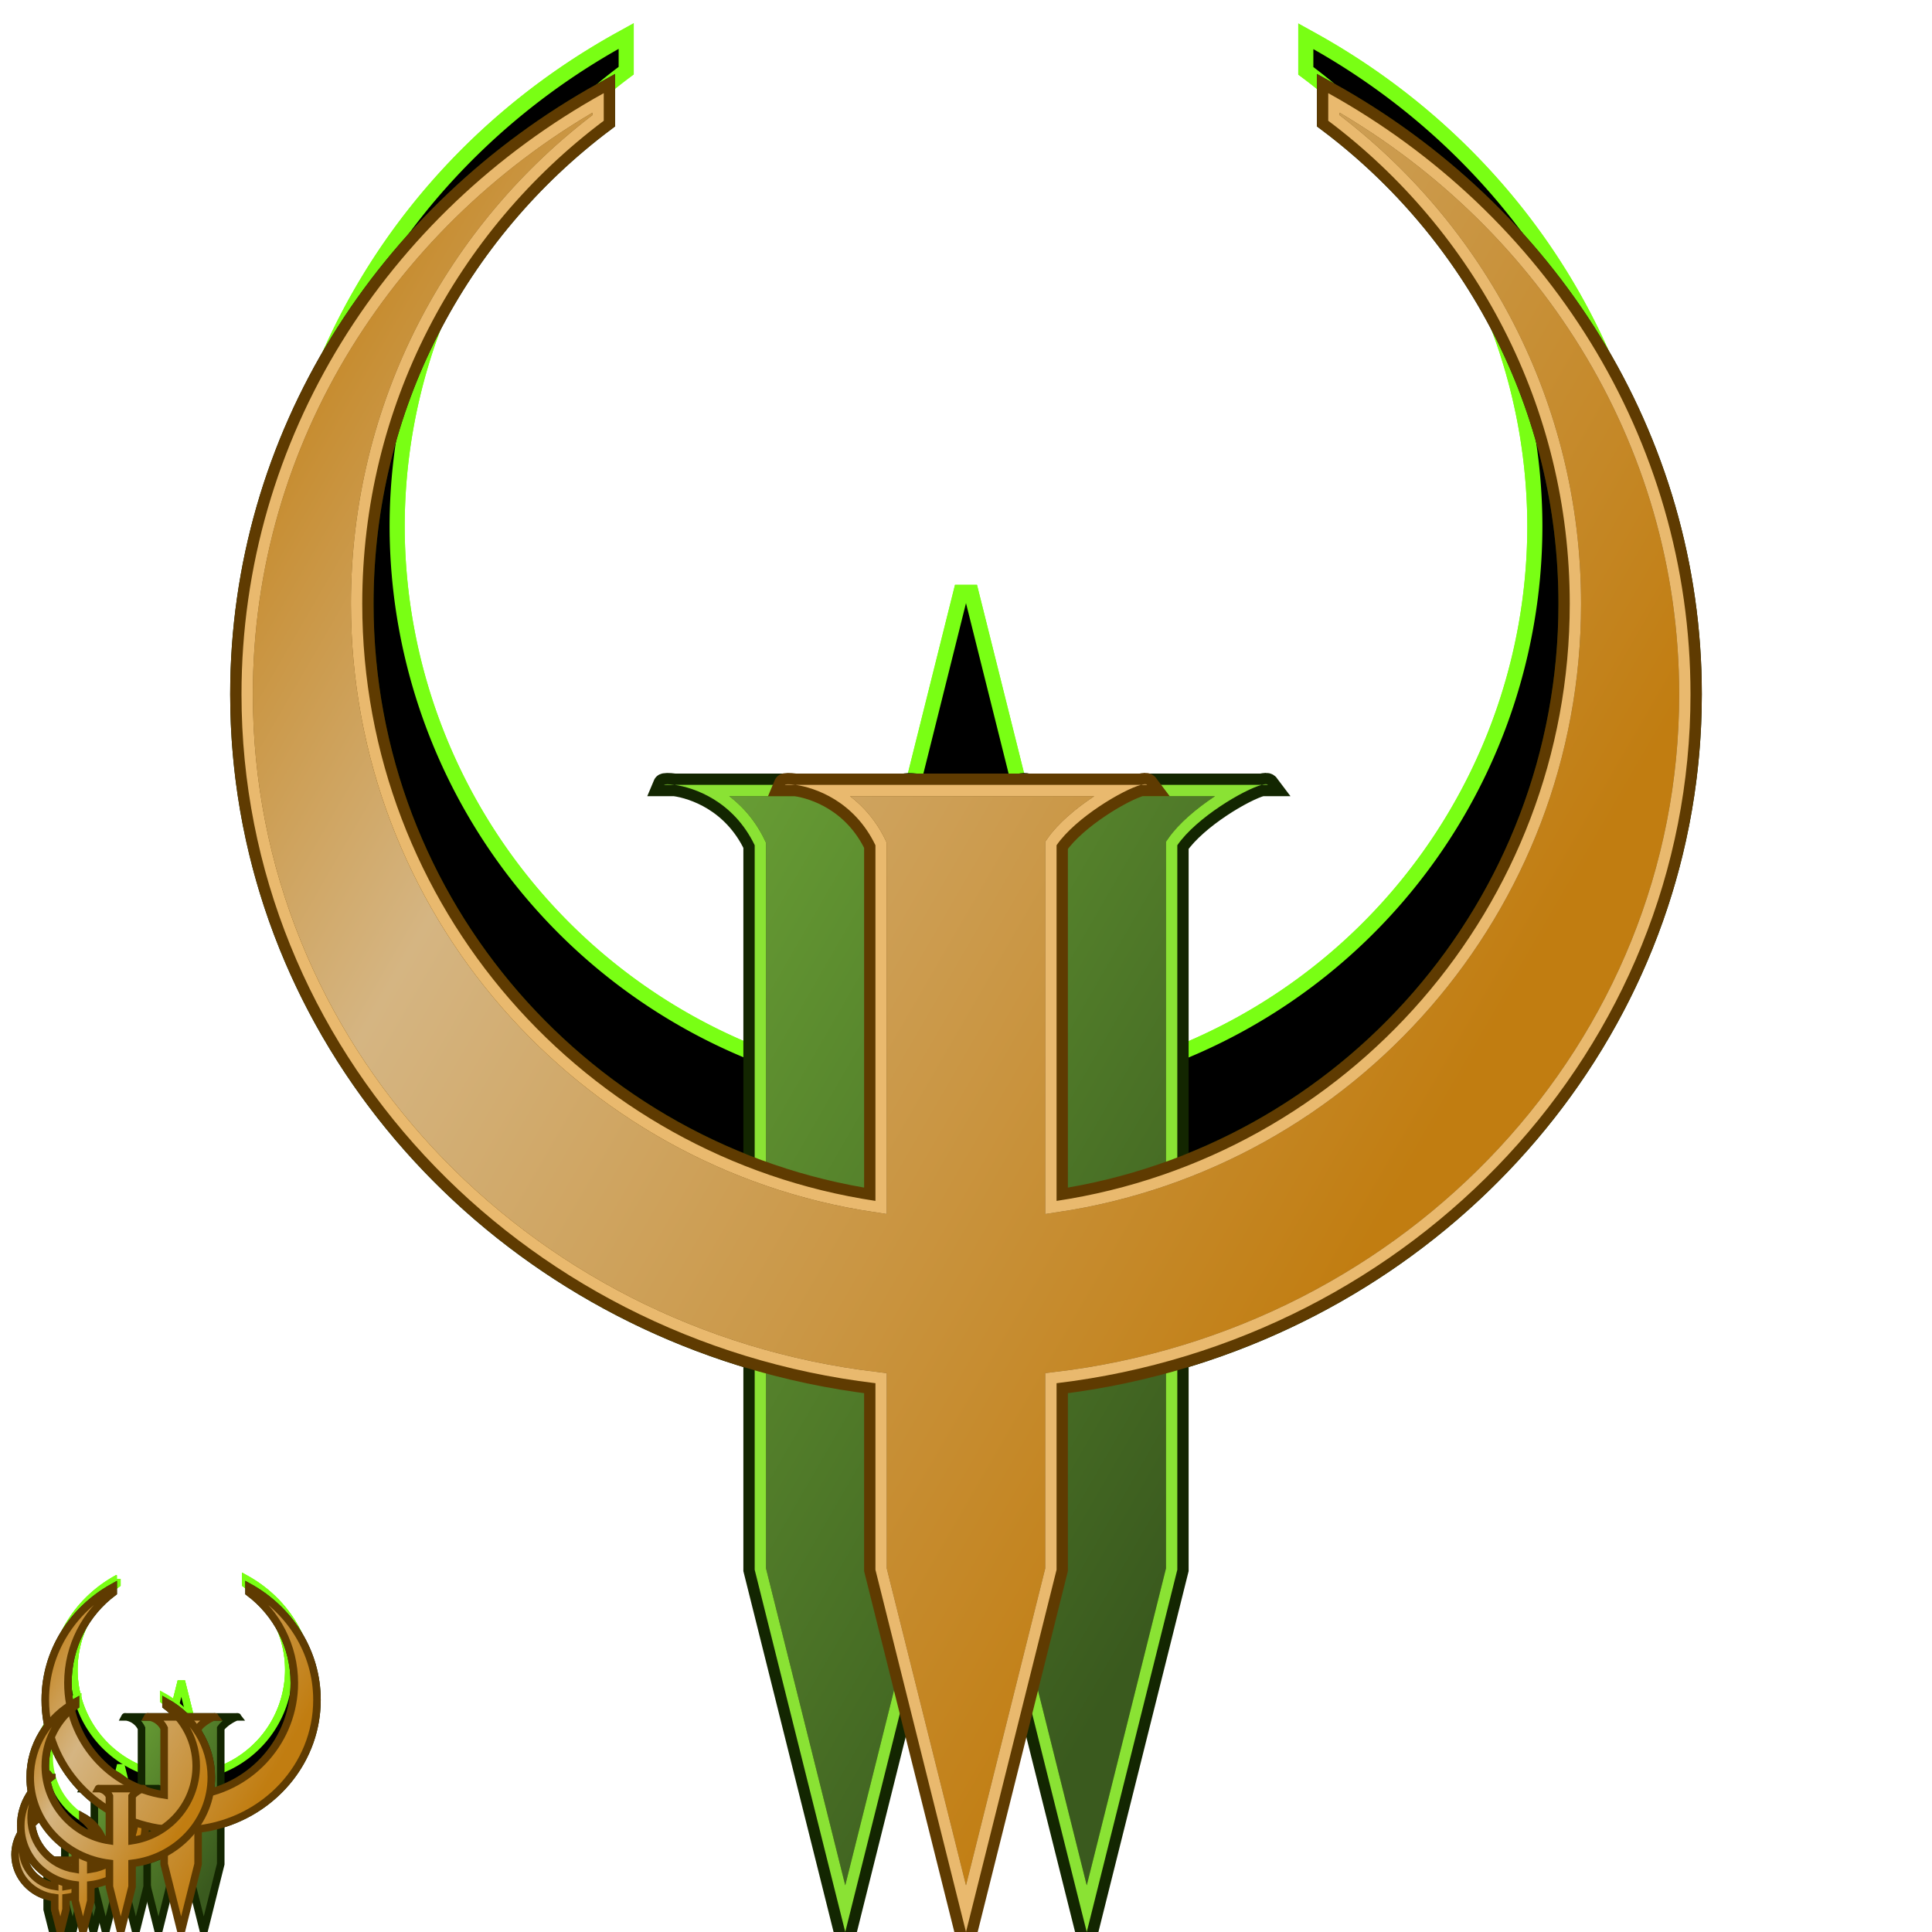 <?xml version="1.0" encoding="UTF-8" standalone="no"?>
<!-- Created with Inkscape (http://www.inkscape.org/) -->

<svg
   xmlns:dc="http://purl.org/dc/elements/1.1/"
   xmlns:cc="http://creativecommons.org/ns#"
   xmlns:rdf="http://www.w3.org/1999/02/22-rdf-syntax-ns#"
   xmlns:svg="http://www.w3.org/2000/svg"
   xmlns="http://www.w3.org/2000/svg"
   xmlns:xlink="http://www.w3.org/1999/xlink"
   xmlns:sodipodi="http://sodipodi.sourceforge.net/DTD/sodipodi-0.dtd"
   xmlns:inkscape="http://www.inkscape.org/namespaces/inkscape"
   width="256"
   height="256"
   id="svg2"
   version="1.1"
   inkscape:version="0.91 r13725"
   sodipodi:docname="quake1+2.svg">
  <title
     id="title3063">Tango-style Quake 1, 2 and 4 logos</title>
  <defs
     id="defs4">
    <linearGradient
       id="linearGradient3947-5">
      <stop
         id="stop4457"
         offset="0"
         style="stop-color:#3a5a1e;stop-opacity:1;" />
      <stop
         style="stop-color:#73ae3a;stop-opacity:1;"
         offset="0.25"
         id="stop4459" />
      <stop
         style="stop-color:#3a5a1e;stop-opacity:1;"
         offset="0.75"
         id="stop4461" />
      <stop
         id="stop4463"
         offset="1"
         style="stop-color:#3a5a1e;stop-opacity:1;" />
    </linearGradient>
    <linearGradient
       id="linearGradient3947">
      <stop
         style="stop-color:#3a5a1e;stop-opacity:1;"
         offset="0"
         id="stop3949" />
      <stop
         id="stop3957"
         offset="0.25"
         style="stop-color:#73ae3a;stop-opacity:1;" />
      <stop
         id="stop3955"
         offset="0.75"
         style="stop-color:#3a5a1e;stop-opacity:1;" />
      <stop
         style="stop-color:#3a5a1e;stop-opacity:1;"
         offset="1"
         id="stop3951" />
    </linearGradient>
    <linearGradient
       inkscape:collect="always"
       xlink:href="#linearGradient3947"
       id="linearGradient3953"
       x1="-1.5"
       y1="128"
       x2="257.5"
       y2="128"
       gradientUnits="userSpaceOnUse"
       gradientTransform="translate(445.032,608.521)" />
    <linearGradient
       inkscape:collect="always"
       xlink:href="#linearGradient3947-3"
       id="linearGradient3953-4"
       x1="-1.5"
       y1="128"
       x2="257.5"
       y2="128"
       gradientUnits="userSpaceOnUse"
       gradientTransform="translate(445.032,608.521)" />
    <linearGradient
       id="linearGradient3947-3">
      <stop
         style="stop-color:#c17d11;stop-opacity:1;"
         offset="0"
         id="stop3949-0" />
      <stop
         id="stop3957-7"
         offset="0.25"
         style="stop-color:#d5b582;stop-opacity:1;" />
      <stop
         id="stop3955-8"
         offset="0.75"
         style="stop-color:#c17d11;stop-opacity:1;" />
      <stop
         style="stop-color:#c17d11;stop-opacity:1;"
         offset="1"
         id="stop3951-6" />
    </linearGradient>
    <linearGradient
       y2="128"
       x2="257.5"
       y1="128"
       x1="-1.5"
       gradientTransform="matrix(0.866,0.5,-0.5,0.866,81.149,-46.851)"
       gradientUnits="userSpaceOnUse"
       id="linearGradient4042"
       xlink:href="#linearGradient3947"
       inkscape:collect="always" />
    <linearGradient
       inkscape:collect="always"
       xlink:href="#linearGradient3947-3"
       id="linearGradient4093"
       gradientUnits="userSpaceOnUse"
       gradientTransform="matrix(0.866,0.5,-0.5,0.866,81.149,-46.851)"
       x1="-1.5"
       y1="128"
       x2="257.5"
       y2="128" />
    <linearGradient
       inkscape:collect="always"
       xlink:href="#linearGradient3947-3"
       id="linearGradient4101"
       gradientUnits="userSpaceOnUse"
       gradientTransform="matrix(0.162,0.094,-0.094,0.162,15.215,199.215)"
       x1="-1.5"
       y1="128"
       x2="257.5"
       y2="128" />
    <linearGradient
       inkscape:collect="always"
       xlink:href="#linearGradient3947-3"
       id="linearGradient4127"
       gradientUnits="userSpaceOnUse"
       gradientTransform="matrix(0.108,0.062,-0.062,0.108,10.144,218.144)"
       x1="-1.5"
       y1="128"
       x2="257.5"
       y2="128" />
    <linearGradient
       inkscape:collect="always"
       xlink:href="#linearGradient3947-3"
       id="linearGradient4139"
       gradientUnits="userSpaceOnUse"
       gradientTransform="matrix(0.074,0.043,-0.043,0.074,6.974,229.974)"
       x1="-1.5"
       y1="128"
       x2="257.5"
       y2="128" />
    <linearGradient
       inkscape:collect="always"
       xlink:href="#linearGradient3947-3"
       id="linearGradient4145"
       gradientUnits="userSpaceOnUse"
       gradientTransform="matrix(0.054,0.031,-0.031,0.054,5.072,237.072)"
       x1="-1.5"
       y1="128"
       x2="257.5"
       y2="128" />
    <linearGradient
       inkscape:collect="always"
       xlink:href="#linearGradient3947"
       id="linearGradient4166"
       gradientUnits="userSpaceOnUse"
       gradientTransform="matrix(0.162,0.094,-0.094,0.162,15.215,199.215)"
       x1="-1.5"
       y1="128"
       x2="257.5"
       y2="128" />
    <linearGradient
       inkscape:collect="always"
       xlink:href="#linearGradient3947"
       id="linearGradient4173"
       gradientUnits="userSpaceOnUse"
       gradientTransform="matrix(0.108,0.062,-0.062,0.108,10.144,218.144)"
       x1="-1.5"
       y1="128"
       x2="257.5"
       y2="128" />
    <linearGradient
       inkscape:collect="always"
       xlink:href="#linearGradient3947"
       id="linearGradient4183"
       gradientUnits="userSpaceOnUse"
       gradientTransform="matrix(0.074,0.043,-0.043,0.074,6.974,229.974)"
       x1="-1.5"
       y1="128"
       x2="257.5"
       y2="128" />
    <linearGradient
       inkscape:collect="always"
       xlink:href="#linearGradient3947"
       id="linearGradient4192"
       gradientUnits="userSpaceOnUse"
       gradientTransform="matrix(0.054,0.031,-0.031,0.054,5.072,237.072)"
       x1="-1.5"
       y1="128"
       x2="257.5"
       y2="128" />
    <linearGradient
       inkscape:collect="always"
       xlink:href="#linearGradient3947-3"
       id="linearGradient3054"
       gradientUnits="userSpaceOnUse"
       gradientTransform="matrix(0.866,0.5,-0.5,0.866,-178.851,-22.851)"
       x1="-1.5"
       y1="128"
       x2="257.5"
       y2="128" />
    <clipPath
       clipPathUnits="userSpaceOnUse"
       id="clipPath3862">
      <path
         inkscape:connector-curvature="0"
         id="path3864"
         d="M 100,12.344 C 71.311,28.244 52,57.953 52,92 c 0,46.913 36.648,85.619 84,91.281 L 136,208 l 12,48 12,-48 0,-24.719 C 207.352,177.619 244,138.913 244,92 244,57.953 224.689,28.244 196,12.344 L 196,16 c 19.434,14.599 32,37.824 32,64 0,40.106 -29.508,73.337 -68,79.125 L 160,112 c 2.55,-3.697 8.903,-7.404 11.188,-8 L 160,104 l -24,0 -10.594,0 c 2.506,0.35 7.75,2.08 10.594,8 l 0,47.125 C 97.508,153.337 68,120.106 68,80 68,53.824 80.566,30.599 100,16 l 0,-3.656 z M 125.406,104 c -0.836,-0.117 -1.37,-0.088 -1.406,0 l 1.406,0 z m 45.781,0 0.812,0 c -0.093,-0.124 -0.39,-0.11 -0.812,0 z"
         style="color:#000000;fill:none;stroke:#241703;stroke-width:3;stroke-linecap:butt;stroke-linejoin:miter;stroke-miterlimit:4;stroke-opacity:1;stroke-dasharray:none;stroke-dashoffset:0;marker:none;visibility:visible;display:inline;overflow:visible;enable-background:accumulate" />
    </clipPath>
    <clipPath
       clipPathUnits="userSpaceOnUse"
       id="clipPath3954">
      <path
         inkscape:connector-curvature="0"
         id="path3956"
         d="M 120,12.344 C 91.311,28.244 72,57.953 72,92 c 0,41.479 28.634,76.55 68,88.031 L 140,208 l 12,48 12,-48 0,-24.094 c 1.329,0.052 2.658,0.094 4,0.094 1.342,0 2.671,-0.042 4,-0.094 L 172,208 l 12,48 12,-48 0,-27.969 C 235.366,168.55 264,133.479 264,92 264,57.953 244.689,28.244 216,12.344 L 216,16 c 19.434,14.599 32,37.824 32,64 0,34.329 -21.631,63.616 -52,74.969 L 196,112 c 2.55,-3.697 8.903,-7.404 11.188,-8 L 196,104 l -20,0 c -0.093,-0.124 -0.39,-0.11 -0.812,0 L 164,104 l -2.594,0 c -0.836,-0.117 -1.37,-0.088 -1.406,0 l -30.594,0 c 2.506,0.35 7.75,2.08 10.594,8 l 0,42.969 C 109.631,143.616 88,114.329 88,80 88,53.824 100.566,30.599 120,16 l 0,-3.656 z M 129.406,104 c -0.836,-0.117 -1.37,-0.088 -1.406,0 l 1.406,0 z m 77.781,0 0.812,0 c -0.093,-0.124 -0.39,-0.11 -0.812,0 z m -38.469,3.531 c 1.226,1.127 2.376,2.584 3.281,4.469 l 0,47.906 c -1.323,0.065 -2.661,0.094 -4,0.094 -1.339,0 -2.677,-0.029 -4,-0.094 L 164,112 c 1.084,-1.572 2.862,-3.131 4.719,-4.469 z"
         style="color:#000000;fill:none;stroke:#132601;stroke-width:3;stroke-linecap:butt;stroke-linejoin:miter;stroke-miterlimit:4;stroke-opacity:1;stroke-dasharray:none;stroke-dashoffset:0;marker:none;visibility:visible;display:inline;overflow:visible;enable-background:accumulate" />
    </clipPath>
    <clipPath
       clipPathUnits="userSpaceOnUse"
       id="clipPath3984">
      <path
         style="color:#000000;fill:none;stroke:#132601;stroke-width:3;stroke-linecap:butt;stroke-linejoin:miter;stroke-miterlimit:4;stroke-opacity:1;stroke-dasharray:none;stroke-dashoffset:0;marker:none;visibility:visible;display:inline;overflow:visible;enable-background:accumulate"
         d="M 40,12.344 C 11.311,28.244 -8,57.953 -8,92 c 0,41.479 28.634,76.55 68,88.031 L 60,208 l 12,48 12,-48 0,-24.094 c 1.329,0.052 2.658,0.094 4,0.094 1.342,0 2.671,-0.042 4,-0.094 L 92,208 l 12,48 12,-48 0,-27.969 C 155.366,168.55 184,133.479 184,92 184,57.953 164.689,28.244 136,12.344 L 136,16 c 19.434,14.599 32,37.824 32,64 0,34.329 -21.631,63.616 -52,74.969 L 116,112 c 2.55,-3.697 8.903,-7.404 11.188,-8 L 116,104 96,104 c -0.093,-0.124 -0.39,-0.11 -0.812,0 L 84,104 81.406,104 C 80.571,103.883 80.036,103.912 80,104 l -30.594,0 c 2.506,0.35 7.75,2.08 10.594,8 l 0,42.969 C 29.631,143.616 8,114.329 8,80 8,53.824 20.566,30.599 40,16 l 0,-3.656 z M 49.406,104 C 48.571,103.883 48.036,103.912 48,104 l 1.406,0 z m 77.781,0 0.812,0 c -0.093,-0.124 -0.39,-0.11 -0.812,0 z m -38.469,3.531 C 89.945,108.658 91.095,110.116 92,112 l 0,47.906 c -1.323,0.065 -2.661,0.094 -4,0.094 -1.339,0 -2.677,-0.029 -4,-0.094 L 84,112 c 1.084,-1.572 2.862,-3.131 4.719,-4.469 z"
         id="path3986"
         inkscape:connector-curvature="0" />
    </clipPath>
    <filter
       inkscape:collect="always"
       id="filter3896">
      <feGaussianBlur
         inkscape:collect="always"
         stdDeviation="2.178"
         id="feGaussianBlur3898" />
    </filter>
    <filter
       inkscape:collect="always"
       id="filter3900">
      <feGaussianBlur
         inkscape:collect="always"
         stdDeviation="2.178"
         id="feGaussianBlur3902" />
    </filter>
    <clipPath
       clipPathUnits="userSpaceOnUse"
       id="clipPath3862-4">
      <path
         inkscape:connector-curvature="0"
         id="path3864-8"
         d="M 100,12.344 C 71.311,28.244 52,57.953 52,92 c 0,46.913 36.648,85.619 84,91.281 L 136,208 l 12,48 12,-48 0,-24.719 C 207.352,177.619 244,138.913 244,92 244,57.953 224.689,28.244 196,12.344 L 196,16 c 19.434,14.599 32,37.824 32,64 0,40.106 -29.508,73.337 -68,79.125 L 160,112 c 2.55,-3.697 8.903,-7.404 11.188,-8 L 160,104 l -24,0 -10.594,0 c 2.506,0.35 7.75,2.08 10.594,8 l 0,47.125 C 97.508,153.337 68,120.106 68,80 68,53.824 80.566,30.599 100,16 l 0,-3.656 z M 125.406,104 c -0.836,-0.117 -1.37,-0.088 -1.406,0 l 1.406,0 z m 45.781,0 0.812,0 c -0.093,-0.124 -0.39,-0.11 -0.812,0 z"
         style="color:#000000;display:inline;overflow:visible;visibility:visible;fill:none;stroke:#241703;stroke-width:3;stroke-linecap:butt;stroke-linejoin:miter;stroke-miterlimit:4;stroke-dasharray:none;stroke-dashoffset:0;stroke-opacity:1;marker:none;enable-background:accumulate" />
    </clipPath>
    <filter
       style="color-interpolation-filters:sRGB;"
       inkscape:label="Blur"
       id="filter4467">
      <feGaussianBlur
         stdDeviation="2 2"
         result="fbSourceGraphic"
         id="feGaussianBlur4469" />
      <feColorMatrix
         result="fbSourceGraphicAlpha"
         in="fbSourceGraphic"
         values="0 0 0 -1 0 0 0 0 -1 0 0 0 0 -1 0 0 0 0 1 0"
         id="feColorMatrix4471" />
      <feGaussianBlur
         id="feGaussianBlur4473"
         stdDeviation="2 2"
         result="blur"
         in="fbSourceGraphic" />
    </filter>
    <filter
       style="color-interpolation-filters:sRGB;"
       inkscape:label="Blur"
       id="filter4318">
      <feGaussianBlur
         stdDeviation="2 2"
         result="blur"
         id="feGaussianBlur4320" />
    </filter>
  </defs>
  <sodipodi:namedview
     id="base"
     pagecolor="#ffffff"
     bordercolor="#666666"
     borderopacity="1.0"
     inkscape:pageopacity="0.0"
     inkscape:pageshadow="2"
     inkscape:zoom="11.07438"
     inkscape:cx="-0.073320826"
     inkscape:cy="15.638382"
     inkscape:document-units="px"
     inkscape:current-layer="layer-quake-32"
     showgrid="true"
     gridtolerance="10"
     showguides="true"
     inkscape:guide-bbox="true"
     inkscape:window-width="1366"
     inkscape:window-height="704"
     inkscape:window-x="0"
     inkscape:window-y="27"
     inkscape:window-maximized="1">
    <inkscape:grid
       type="xygrid"
       id="grid2985"
       empspacing="8"
       visible="true"
       enabled="true"
       snapvisiblegridlinesonly="true"
       originx="0px"
       originy="0px"
       spacingx="0.5px"
       spacingy="0.5px" />
    <sodipodi:guide
       orientation="1,0"
       position="48,471.994"
       id="guide3765" />
    <sodipodi:guide
       orientation="0,1"
       position="92,0"
       id="guide3767" />
    <sodipodi:guide
       orientation="1,0"
       position="22,245.5"
       id="guide3774" />
    <sodipodi:guide
       orientation="1,0"
       position="0,36"
       id="guide3776" />
    <sodipodi:guide
       orientation="0,1"
       position="-104,48"
       id="guide3778" />
    <sodipodi:guide
       orientation="0,1"
       position="34.5,22"
       id="guide3780" />
    <sodipodi:guide
       orientation="0,1"
       position="128,32"
       id="guide3782" />
    <sodipodi:guide
       orientation="1,0"
       position="32,-48"
       id="guide3784" />
    <sodipodi:guide
       orientation="1,0"
       position="16,-64"
       id="guide3786" />
    <sodipodi:guide
       orientation="0,1"
       position="32,16"
       id="guide3788" />
    <sodipodi:guide
       orientation="1,0"
       position="128,160"
       id="guide3790" />
    <sodipodi:guide
       orientation="0,1"
       position="144,128"
       id="guide3792" />
  </sodipodi:namedview>
  <g
     inkscape:label="shapes"
     inkscape:groupmode="layer"
     id="layer-shapes"
     transform="translate(0,-796.362)"
     style="display:none">
    <rect
       style="color:#000000;display:inline;overflow:visible;visibility:visible;fill:url(#linearGradient3953);fill-opacity:1;fill-rule:nonzero;stroke:#241703;stroke-width:3;stroke-linecap:butt;stroke-linejoin:miter;stroke-miterlimit:4;stroke-dasharray:none;stroke-dashoffset:0;stroke-opacity:1;marker:none;enable-background:accumulate"
       id="rect3945"
       width="256"
       height="256"
       x="445.032"
       y="608.521"
       transform="matrix(0.866,0.5,-0.5,0.866,0,0)" />
    <rect
       style="color:#000000;display:inline;overflow:visible;visibility:visible;fill:#babdb6;stroke:#2e3436;stroke-width:0.655;stroke-linecap:butt;stroke-linejoin:miter;stroke-miterlimit:4;stroke-dasharray:none;stroke-dashoffset:0;stroke-opacity:1;marker:none;enable-background:accumulate"
       id="rect3813"
       width="96"
       height="24"
       x="80"
       y="788.362" />
    <circle
       transform="matrix(1.091,0,0,1.045,-11.636,787.999)"
       id="path3827"
       style="color:#000000;display:inline;overflow:visible;visibility:visible;fill:#a40000;fill-opacity:1;stroke:#2e3436;stroke-width:1;stroke-linecap:butt;stroke-linejoin:miter;stroke-miterlimit:4;stroke-dasharray:none;stroke-dashoffset:0;stroke-opacity:1;marker:none;enable-background:accumulate"
       cx="128"
       cy="96"
       r="88" />
    <circle
       style="color:#000000;display:inline;overflow:visible;visibility:visible;fill:#204a87;fill-opacity:1;stroke:#2e3436;stroke-width:1;stroke-linecap:butt;stroke-linejoin:miter;stroke-miterlimit:4;stroke-dasharray:none;stroke-dashoffset:0;stroke-opacity:1;marker:none;enable-background:accumulate"
       id="path3811"
       transform="translate(0,788.362)"
       cx="128"
       cy="88"
       r="80" />
    <rect
       style="color:#000000;display:inline;overflow:visible;visibility:visible;fill:#4e9a06;stroke:#2e3436;stroke-width:1.275;stroke-linecap:butt;stroke-linejoin:miter;stroke-miterlimit:4;stroke-dasharray:none;stroke-dashoffset:0;stroke-opacity:1;marker:none;enable-background:accumulate"
       id="rect3817"
       width="24"
       height="104"
       x="116"
       y="900.362" />
    <path
       style="color:#000000;display:inline;overflow:visible;visibility:visible;fill:#ce5c00;stroke:#2e3436;stroke-width:1.225;stroke-linecap:butt;stroke-linejoin:miter;stroke-miterlimit:4;stroke-dashoffset:0;stroke-opacity:1;marker:none;enable-background:accumulate"
       d="m 104,900.362 48,0 c -0.593,-0.791 -8.978,3.618 -12,8 -3.342,4.846 -21.917,4.335 -24,0 -3.792,-7.893 -11.856,-8.353 -12,-8 z"
       id="rect3819"
       inkscape:connector-curvature="0"
       sodipodi:nodetypes="ccssc" />
    <path
       style="color:#000000;display:inline;overflow:visible;visibility:visible;fill:#fce94f;stroke:#2e3436;stroke-width:1.5;stroke-linecap:butt;stroke-linejoin:miter;stroke-miterlimit:4;stroke-dashoffset:0;stroke-opacity:1;marker:none;enable-background:accumulate"
       d="m 116,1004.362 24,0 0,0 -12,48 z"
       id="rect3821"
       inkscape:connector-curvature="0"
       sodipodi:nodetypes="ccccc" />
    <rect
       y="900.362"
       x="100"
       height="104"
       width="24"
       id="rect4005"
       style="color:#000000;display:inline;overflow:visible;visibility:visible;fill:#4e9a06;stroke:#2e3436;stroke-width:1.275;stroke-linecap:butt;stroke-linejoin:miter;stroke-miterlimit:4;stroke-dasharray:none;stroke-dashoffset:0;stroke-opacity:1;marker:none;enable-background:accumulate" />
    <path
       sodipodi:nodetypes="ccssc"
       inkscape:connector-curvature="0"
       id="path4007"
       d="m 88,900.362 48,0 c -0.593,-0.791 -8.978,3.618 -12,8 -3.342,4.846 -21.917,4.335 -24,0 -3.792,-7.893 -11.856,-8.353 -12,-8 z"
       style="color:#000000;display:inline;overflow:visible;visibility:visible;fill:#ce5c00;stroke:#2e3436;stroke-width:1.225;stroke-linecap:butt;stroke-linejoin:miter;stroke-miterlimit:4;stroke-dashoffset:0;stroke-opacity:1;marker:none;enable-background:accumulate" />
    <path
       sodipodi:nodetypes="ccccc"
       inkscape:connector-curvature="0"
       id="path4009"
       d="m 100,1004.362 24,0 0,0 -12,48 z"
       style="color:#000000;display:inline;overflow:visible;visibility:visible;fill:#fce94f;stroke:#2e3436;stroke-width:1.5;stroke-linecap:butt;stroke-linejoin:miter;stroke-miterlimit:4;stroke-dashoffset:0;stroke-opacity:1;marker:none;enable-background:accumulate" />
    <rect
       style="color:#000000;display:inline;overflow:visible;visibility:visible;fill:#4e9a06;stroke:#2e3436;stroke-width:1.275;stroke-linecap:butt;stroke-linejoin:miter;stroke-miterlimit:4;stroke-dasharray:none;stroke-dashoffset:0;stroke-opacity:1;marker:none;enable-background:accumulate"
       id="rect4011"
       width="24"
       height="104"
       x="132"
       y="900.362" />
    <path
       style="color:#000000;display:inline;overflow:visible;visibility:visible;fill:#ce5c00;stroke:#2e3436;stroke-width:1.225;stroke-linecap:butt;stroke-linejoin:miter;stroke-miterlimit:4;stroke-dashoffset:0;stroke-opacity:1;marker:none;enable-background:accumulate"
       d="m 120,900.362 48,0 c -0.593,-0.791 -8.978,3.618 -12,8 -3.342,4.846 -21.917,4.335 -24,0 -3.792,-7.893 -11.856,-8.353 -12,-8 z"
       id="path4013"
       inkscape:connector-curvature="0"
       sodipodi:nodetypes="ccssc" />
    <path
       style="color:#000000;display:inline;overflow:visible;visibility:visible;fill:#fce94f;stroke:#2e3436;stroke-width:1.5;stroke-linecap:butt;stroke-linejoin:miter;stroke-miterlimit:4;stroke-dashoffset:0;stroke-opacity:1;marker:none;enable-background:accumulate"
       d="m 132,1004.362 24,0 0,0 -12,48 z"
       id="path4015"
       inkscape:connector-curvature="0"
       sodipodi:nodetypes="ccccc" />
  </g>
  <g
     inkscape:groupmode="layer"
     id="layer3"
     inkscape:label="q4 shapes"
     style="display:none">
    <path
       style="color:#000000;display:inline;overflow:visible;visibility:visible;fill:#a40000;fill-opacity:1;stroke:#2e3436;stroke-width:1;stroke-linecap:butt;stroke-linejoin:miter;stroke-miterlimit:4;stroke-dasharray:none;stroke-dashoffset:0;stroke-opacity:1;marker:none;enable-background:accumulate"
       d="M 128,0 A 80,80 0 0 1 208,80 80,80 0 0 1 128,160 80,80 0 0 1 48,80 80,80 0 0 1 128,0 Z m 0,0 A 96,92 0 0 0 32,92 96,92 0 0 0 128,184 96,92 0 0 0 224,92 96,92 0 0 0 128,0 Z"
       id="circle4363"
       inkscape:connector-curvature="0" />
    <rect
       transform="matrix(0.866,0.5,-0.5,0.866,0,-796.362)"
       y="608.521"
       x="445.032"
       height="256"
       width="256"
       id="rect4293"
       style="color:#000000;display:inline;overflow:visible;visibility:visible;fill:url(#linearGradient3953);fill-opacity:1;fill-rule:nonzero;stroke:#241703;stroke-width:3;stroke-linecap:butt;stroke-linejoin:miter;stroke-miterlimit:4;stroke-dasharray:none;stroke-dashoffset:0;stroke-opacity:1;marker:none;enable-background:accumulate" />
    <circle
       r="88"
       cy="96"
       cx="128"
       style="color:#000000;display:inline;overflow:visible;visibility:visible;fill:#5c3566;fill-opacity:1;stroke:#2e3436;stroke-width:0.936;stroke-linecap:butt;stroke-linejoin:miter;stroke-miterlimit:4;stroke-dasharray:none;stroke-dashoffset:0;stroke-opacity:1;marker:none;enable-background:accumulate"
       id="circle4297"
       transform="matrix(1.091,0,0,1.045,-11.636,-8.364)" />
    <rect
       y="-8"
       x="80"
       height="54.5"
       width="96"
       id="rect4295"
       style="color:#000000;display:inline;overflow:visible;visibility:visible;fill:#babdb6;stroke:#2e3436;stroke-width:0.655;stroke-linecap:butt;stroke-linejoin:miter;stroke-miterlimit:4;stroke-dasharray:none;stroke-dashoffset:0;stroke-opacity:1;marker:none;enable-background:accumulate" />
    <circle
       r="80"
       cy="88"
       cx="128"
       transform="translate(0,-8)"
       id="circle4299"
       style="color:#000000;display:inline;overflow:visible;visibility:visible;fill:#204a87;fill-opacity:1;stroke:#2e3436;stroke-width:1;stroke-linecap:butt;stroke-linejoin:miter;stroke-miterlimit:4;stroke-dasharray:none;stroke-dashoffset:0;stroke-opacity:1;marker:none;enable-background:accumulate" />
    <rect
       y="135.332"
       x="116"
       height="88.168"
       width="24"
       id="rect4301"
       style="color:#000000;display:inline;overflow:visible;visibility:visible;fill:#4e9a06;stroke:#2e3436;stroke-width:1;stroke-linecap:butt;stroke-linejoin:miter;stroke-miterlimit:4;stroke-dasharray:none;stroke-dashoffset:0;stroke-opacity:1;marker:none;enable-background:accumulate" />
    <path
       sodipodi:nodetypes="ccccc"
       inkscape:connector-curvature="0"
       id="path4305"
       d="m 116,222.006 24,0 0,0 -12,50.011 z"
       style="color:#000000;display:inline;overflow:visible;visibility:visible;fill:#fce94f;stroke:#2e3436;stroke-width:1.5;stroke-linecap:butt;stroke-linejoin:miter;stroke-miterlimit:4;stroke-dashoffset:0;stroke-opacity:1;marker:none;enable-background:accumulate" />
    <path
       style="color:#000000;display:inline;overflow:visible;visibility:visible;fill:#fce94f;stroke:#2e3436;stroke-width:1.5;stroke-linecap:butt;stroke-linejoin:miter;stroke-miterlimit:4;stroke-dashoffset:0;stroke-opacity:1;marker:none;enable-background:accumulate"
       d="m 116,136.566 24,0 0,0 -12,-48 z"
       id="path4334"
       inkscape:connector-curvature="0"
       sodipodi:nodetypes="ccccc" />
    <path
       style="color:#000000;display:inline;overflow:visible;visibility:visible;fill:#e9b96e;fill-opacity:1;fill-rule:nonzero;stroke:#204a87;stroke-width:1;stroke-linecap:butt;stroke-linejoin:miter;stroke-miterlimit:4;stroke-dasharray:none;stroke-dashoffset:0;stroke-opacity:1;marker:none;enable-background:accumulate"
       d="m 78,160 24.386,7.912 -8.39,14.033 -20.331,-9.871 z"
       id="rect4336"
       inkscape:connector-curvature="0"
       sodipodi:nodetypes="ccccc" />
    <path
       sodipodi:nodetypes="ccccc"
       inkscape:connector-curvature="0"
       id="path4341"
       d="m 46.003,131.981 17.934,21.965 -9.981,2.277 -11.934,-16.059 z"
       style="color:#000000;display:inline;overflow:visible;visibility:visible;fill:#e9b96e;fill-opacity:1;fill-rule:nonzero;stroke:#204a87;stroke-width:1;stroke-linecap:butt;stroke-linejoin:miter;stroke-miterlimit:4;stroke-dasharray:none;stroke-dashoffset:0;stroke-opacity:1;marker:none;enable-background:accumulate" />
    <path
       sodipodi:nodetypes="ccccc"
       inkscape:connector-curvature="0"
       id="path4343"
       d="m 176.577,160 -24.386,7.912 8.39,14.033 20.331,-9.871 z"
       style="color:#000000;display:inline;overflow:visible;visibility:visible;fill:#e9b96e;fill-opacity:1;fill-rule:nonzero;stroke:#204a87;stroke-width:1;stroke-linecap:butt;stroke-linejoin:miter;stroke-miterlimit:4;stroke-dasharray:none;stroke-dashoffset:0;stroke-opacity:1;marker:none;enable-background:accumulate" />
    <path
       style="color:#000000;display:inline;overflow:visible;visibility:visible;fill:#e9b96e;fill-opacity:1;fill-rule:nonzero;stroke:#204a87;stroke-width:1;stroke-linecap:butt;stroke-linejoin:miter;stroke-miterlimit:4;stroke-dasharray:none;stroke-dashoffset:0;stroke-opacity:1;marker:none;enable-background:accumulate"
       d="m 208.574,131.981 -17.934,21.965 9.981,2.277 11.934,-16.059 z"
       id="path4345"
       inkscape:connector-curvature="0"
       sodipodi:nodetypes="ccccc" />
  </g>
  <g
     inkscape:groupmode="layer"
     id="layer-quake4-256"
     inkscape:label="quake4-256"
     style="display:inline">
    <g
       id="g4521">
      <path
         inkscape:connector-curvature="0"
         id="path4479"
         d="M 82.474,5.623 A 91.051,87.27 0 0 0 36.949,81.109 91.051,87.27 0 0 0 48.271,123.062 l -1.817,3.735 11.32,15.233 4.151,-0.947 a 91.051,87.27 0 0 0 15.727,12.678 l -1.186,3.303 19.282,9.365 1.888,-3.157 a 91.051,87.27 0 0 0 18.982,4.326 l 0,38.249 0.341,0 11.041,46.023 11.041,-46.023 0.341,0 0,-38.279 a 91.051,87.27 0 0 0 17.856,-3.926 l 1.665,2.786 19.282,-9.365 -0.921,-2.566 a 91.051,87.27 0 0 0 16.5,-13.18 l 3.114,0.711 11.318,-15.233 -1.189,-2.444 A 91.051,87.27 0 0 0 219.051,81.109 91.051,87.27 0 0 0 173.526,5.656 l 0,3.478 A 75.876,75.887 0 0 1 203.876,69.726 75.876,75.887 0 0 1 139.381,144.692 l 0,-21.308 0,-1.171 -0.293,0 L 128,77.852 l -11.089,44.361 -0.293,0 0,1.171 0,21.275 A 75.876,75.887 0 0 1 52.124,69.726 75.876,75.887 0 0 1 82.474,9.11 l 0,-3.487 z"
         style="color:#000000;display:inline;overflow:visible;visibility:visible;fill:#000000;fill-opacity:1;fill-rule:nonzero;stroke:#000000;stroke-width:1;stroke-linecap:butt;stroke-linejoin:miter;stroke-miterlimit:4;stroke-dasharray:none;stroke-dashoffset:0;stroke-opacity:1;marker:none;enable-background:accumulate" />
      <path
         inkscape:connector-curvature="0"
         id="path4477"
         d="M 82.474,5.623 A 91.051,87.27 0 0 0 36.949,81.109 91.051,87.27 0 0 0 48.271,123.062 l -1.817,3.735 11.32,15.233 4.151,-0.947 a 91.051,87.27 0 0 0 15.727,12.678 l -1.186,3.303 19.282,9.365 1.888,-3.157 a 91.051,87.27 0 0 0 18.982,4.326 l 0,38.249 0.341,0 11.041,46.023 11.041,-46.023 0.341,0 0,-38.279 a 91.051,87.27 0 0 0 17.856,-3.926 l 1.665,2.786 19.282,-9.365 -0.921,-2.566 a 91.051,87.27 0 0 0 16.5,-13.18 l 3.114,0.711 11.318,-15.233 -1.189,-2.444 A 91.051,87.27 0 0 0 219.051,81.109 91.051,87.27 0 0 0 173.526,5.656 l 0,3.478 A 75.876,75.887 0 0 1 203.876,69.726 75.876,75.887 0 0 1 139.381,144.692 l 0,-21.308 0,-1.171 -0.293,0 L 128,77.852 l -11.089,44.361 -0.293,0 0,1.171 0,21.275 A 75.876,75.887 0 0 1 52.124,69.726 75.876,75.887 0 0 1 82.474,9.11 l 0,-3.487 z"
         style="color:#000000;display:inline;overflow:visible;visibility:visible;fill:#000000;fill-opacity:1;fill-rule:nonzero;stroke:#000000;stroke-width:1;stroke-linecap:butt;stroke-linejoin:miter;stroke-miterlimit:4;stroke-dasharray:none;stroke-dashoffset:0;stroke-opacity:1;marker:none;enable-background:accumulate" />
      <path
         inkscape:connector-curvature="0"
         id="rect4418"
         d="M 82.474,5.623 A 91.051,87.27 0 0 0 36.949,81.109 91.051,87.27 0 0 0 48.271,123.062 l -1.817,3.735 11.32,15.233 4.151,-0.947 a 91.051,87.27 0 0 0 15.727,12.678 l -1.186,3.303 19.282,9.365 1.888,-3.157 a 91.051,87.27 0 0 0 18.982,4.326 l 0,38.249 0.341,0 11.041,46.023 11.041,-46.023 0.341,0 0,-38.279 a 91.051,87.27 0 0 0 17.856,-3.926 l 1.665,2.786 19.282,-9.365 -0.921,-2.566 a 91.051,87.27 0 0 0 16.5,-13.18 l 3.114,0.711 11.318,-15.233 -1.189,-2.444 A 91.051,87.27 0 0 0 219.051,81.109 91.051,87.27 0 0 0 173.526,5.656 l 0,3.478 A 75.876,75.887 0 0 1 203.876,69.726 75.876,75.887 0 0 1 139.381,144.692 l 0,-21.308 0,-1.171 -0.293,0 L 128,77.852 l -11.089,44.361 -0.293,0 0,1.171 0,21.275 A 75.876,75.887 0 0 1 52.124,69.726 75.876,75.887 0 0 1 82.474,9.11 l 0,-3.487 z"
         style="color:#000000;display:inline;overflow:visible;visibility:visible;fill:none;fill-opacity:1;fill-rule:nonzero;stroke:#79ff14;stroke-width:3;stroke-linecap:butt;stroke-linejoin:miter;stroke-miterlimit:4;stroke-dasharray:none;stroke-dashoffset:0;stroke-opacity:1;marker:none;filter:url(#filter4467);enable-background:accumulate" />
      <path
         style="color:#000000;display:inline;overflow:visible;visibility:visible;fill:none;fill-opacity:1;fill-rule:nonzero;stroke:#79ff14;stroke-width:3;stroke-linecap:butt;stroke-linejoin:miter;stroke-miterlimit:4;stroke-dasharray:none;stroke-dashoffset:0;stroke-opacity:1;marker:none;filter:url(#filter4467);enable-background:accumulate"
         d="M 82.474,5.623 A 91.051,87.27 0 0 0 36.949,81.109 91.051,87.27 0 0 0 48.271,123.062 l -1.817,3.735 11.32,15.233 4.151,-0.947 a 91.051,87.27 0 0 0 15.727,12.678 l -1.186,3.303 19.282,9.365 1.888,-3.157 a 91.051,87.27 0 0 0 18.982,4.326 l 0,38.249 0.341,0 11.041,46.023 11.041,-46.023 0.341,0 0,-38.279 a 91.051,87.27 0 0 0 17.856,-3.926 l 1.665,2.786 19.282,-9.365 -0.921,-2.566 a 91.051,87.27 0 0 0 16.5,-13.18 l 3.114,0.711 11.318,-15.233 -1.189,-2.444 A 91.051,87.27 0 0 0 219.051,81.109 91.051,87.27 0 0 0 173.526,5.656 l 0,3.478 A 75.876,75.887 0 0 1 203.876,69.726 75.876,75.887 0 0 1 139.381,144.692 l 0,-21.308 0,-1.171 -0.293,0 L 128,77.852 l -11.089,44.361 -0.293,0 0,1.171 0,21.275 A 75.876,75.887 0 0 1 52.124,69.726 75.876,75.887 0 0 1 82.474,9.11 l 0,-3.487 z"
         id="path4492"
         inkscape:connector-curvature="0" />
      <path
         style="color:#000000;display:inline;overflow:visible;visibility:visible;fill:#000000;fill-opacity:1;fill-rule:nonzero;stroke:#79ff14;stroke-width:1;stroke-linecap:butt;stroke-linejoin:miter;stroke-miterlimit:4;stroke-dasharray:none;stroke-dashoffset:0;stroke-opacity:1;marker:none;enable-background:accumulate"
         d="M 82.474,5.623 A 91.051,87.27 0 0 0 36.949,81.109 91.051,87.27 0 0 0 48.271,123.062 l -1.817,3.735 11.32,15.233 4.151,-0.947 a 91.051,87.27 0 0 0 15.727,12.678 l -1.186,3.303 19.282,9.365 1.888,-3.157 a 91.051,87.27 0 0 0 18.982,4.326 l 0,38.249 0.341,0 11.041,46.023 11.041,-46.023 0.341,0 0,-38.279 a 91.051,87.27 0 0 0 17.856,-3.926 l 1.665,2.786 19.282,-9.365 -0.921,-2.566 a 91.051,87.27 0 0 0 16.5,-13.18 l 3.114,0.711 11.318,-15.233 -1.189,-2.444 A 91.051,87.27 0 0 0 219.051,81.109 91.051,87.27 0 0 0 173.526,5.656 l 0,3.478 A 75.876,75.887 0 0 1 203.876,69.726 75.876,75.887 0 0 1 139.381,144.692 l 0,-21.308 0,-1.171 -0.293,0 L 128,77.852 l -11.089,44.361 -0.293,0 0,1.171 0,21.275 A 75.876,75.887 0 0 1 52.124,69.726 75.876,75.887 0 0 1 82.474,9.11 l 0,-3.487 z"
         id="path4494"
         inkscape:connector-curvature="0" />
    </g>
  </g>
  <g
     style="display:inline"
     inkscape:label="quake4-48"
     id="layer-quake4-48"
     inkscape:groupmode="layer">
    <g
       id="g4334">
      <path
         inkscape:connector-curvature="0"
         id="path4308"
         d="m 15.483,209.223 a 17.092,16.382 0 0 0 -8.546,14.17 17.092,16.382 0 0 0 2.125,7.875 l -0.341,0.701 2.125,2.859 0.779,-0.178 a 17.092,16.382 0 0 0 2.952,2.38 l -0.223,0.62 3.62,1.758 0.354,-0.593 a 17.092,16.382 0 0 0 3.563,0.812 l 0,7.18 0.064,0 2.072,8.639 2.072,-8.639 0.064,0 0,-7.185 a 17.092,16.382 0 0 0 3.352,-0.737 l 0.313,0.523 3.62,-1.758 -0.173,-0.482 a 17.092,16.382 0 0 0 3.097,-2.474 l 0.585,0.134 2.125,-2.859 -0.223,-0.459 a 17.092,16.382 0 0 0 2.261,-8.118 17.092,16.382 0 0 0 -8.546,-14.164 l 0,0.653 a 14.243,14.245 0 0 1 5.697,11.374 14.243,14.245 0 0 1 -12.107,14.072 l 0,-4 0,-0.22 -0.055,0 -2.082,-8.327 -2.082,8.327 -0.055,0 0,0.22 0,3.994 A 14.243,14.245 0 0 1 9.785,221.256 14.243,14.245 0 0 1 15.483,209.877 l 0,-0.655 z"
         style="color:#000000;display:inline;overflow:visible;visibility:visible;fill:none;fill-opacity:1;fill-rule:nonzero;stroke:#79ff14;stroke-width:1;stroke-linecap:butt;stroke-linejoin:miter;stroke-miterlimit:4;stroke-dasharray:none;stroke-dashoffset:0;stroke-opacity:1;marker:none;filter:url(#filter4318);enable-background:accumulate" />
      <path
         style="color:#000000;display:inline;overflow:visible;visibility:visible;fill:none;fill-opacity:1;fill-rule:nonzero;stroke:#79ff14;stroke-width:1;stroke-linecap:butt;stroke-linejoin:miter;stroke-miterlimit:4;stroke-dasharray:none;stroke-dashoffset:0;stroke-opacity:1;marker:none;filter:url(#filter4318);enable-background:accumulate"
         d="m 15.483,209.223 a 17.092,16.382 0 0 0 -8.546,14.17 17.092,16.382 0 0 0 2.125,7.875 l -0.341,0.701 2.125,2.859 0.779,-0.178 a 17.092,16.382 0 0 0 2.952,2.38 l -0.223,0.62 3.62,1.758 0.354,-0.593 a 17.092,16.382 0 0 0 3.563,0.812 l 0,7.18 0.064,0 2.072,8.639 2.072,-8.639 0.064,0 0,-7.185 a 17.092,16.382 0 0 0 3.352,-0.737 l 0.313,0.523 3.62,-1.758 -0.173,-0.482 a 17.092,16.382 0 0 0 3.097,-2.474 l 0.585,0.134 2.125,-2.859 -0.223,-0.459 a 17.092,16.382 0 0 0 2.261,-8.118 17.092,16.382 0 0 0 -8.546,-14.164 l 0,0.653 a 14.243,14.245 0 0 1 5.697,11.374 14.243,14.245 0 0 1 -12.107,14.072 l 0,-4 0,-0.22 -0.055,0 -2.082,-8.327 -2.082,8.327 -0.055,0 0,0.22 0,3.994 A 14.243,14.245 0 0 1 9.785,221.256 14.243,14.245 0 0 1 15.483,209.877 l 0,-0.655 z"
         id="path4322"
         inkscape:connector-curvature="0" />
      <path
         style="color:#000000;display:inline;overflow:visible;visibility:visible;fill:#000000;fill-opacity:1;fill-rule:nonzero;stroke:#79ff14;stroke-width:1;stroke-linecap:butt;stroke-linejoin:miter;stroke-miterlimit:4;stroke-dasharray:none;stroke-dashoffset:0;stroke-opacity:1;marker:none;enable-background:accumulate"
         d="m 15.483,209.223 a 17.092,16.382 0 0 0 -8.546,14.17 17.092,16.382 0 0 0 2.125,7.875 l -0.341,0.701 2.125,2.859 0.779,-0.178 a 17.092,16.382 0 0 0 2.952,2.38 l -0.223,0.62 3.62,1.758 0.354,-0.593 a 17.092,16.382 0 0 0 3.563,0.812 l 0,7.18 0.064,0 2.072,8.639 2.072,-8.639 0.064,0 0,-7.185 a 17.092,16.382 0 0 0 3.352,-0.737 l 0.313,0.523 3.62,-1.758 -0.173,-0.482 a 17.092,16.382 0 0 0 3.097,-2.474 l 0.585,0.134 2.125,-2.859 -0.223,-0.459 a 17.092,16.382 0 0 0 2.261,-8.118 17.092,16.382 0 0 0 -8.546,-14.164 l 0,0.653 a 14.243,14.245 0 0 1 5.697,11.374 14.243,14.245 0 0 1 -12.107,14.072 l 0,-4 0,-0.22 -0.055,0 -2.082,-8.327 -2.082,8.327 -0.055,0 0,0.22 0,3.994 A 14.243,14.245 0 0 1 9.785,221.256 14.243,14.245 0 0 1 15.483,209.877 l 0,-0.655 z"
         id="path4294"
         inkscape:connector-curvature="0" />
    </g>
  </g>
  <g
     inkscape:groupmode="layer"
     id="layer-quake4-32"
     inkscape:label="quake4-32"
     style="display:inline">
    <path
       style="color:#000000;display:inline;overflow:visible;visibility:visible;fill:#000000;fill-opacity:1;fill-rule:nonzero;stroke:#79ff14;stroke-width:1;stroke-linecap:butt;stroke-linejoin:miter;stroke-miterlimit:4;stroke-dasharray:none;stroke-dashoffset:0;stroke-opacity:1;marker:none;enable-background:accumulate"
       d="m 10.311,224.845 a 11.383,10.91 0 0 0 -5.692,9.437 11.383,10.91 0 0 0 1.415,5.245 l -0.227,0.467 1.415,1.904 0.519,-0.118 a 11.383,10.91 0 0 0 1.966,1.585 l -0.148,0.413 2.411,1.171 0.236,-0.395 a 11.383,10.91 0 0 0 2.373,0.541 l 0,4.782 0.043,0 1.38,5.754 1.38,-5.754 0.043,0 0,-4.786 a 11.383,10.91 0 0 0 2.232,-0.491 l 0.208,0.348 2.411,-1.171 -0.115,-0.321 a 11.383,10.91 0 0 0 2.063,-1.648 l 0.389,0.089 1.415,-1.904 -0.149,-0.306 a 11.383,10.91 0 0 0 1.506,-5.406 11.383,10.91 0 0 0 -5.692,-9.433 l 0,0.435 a 9.486,9.487 0 0 1 3.794,7.575 9.486,9.487 0 0 1 -8.063,9.372 l 0,-2.664 0,-0.146 -0.037,0 -1.386,-5.546 -1.386,5.546 -0.037,0 0,0.146 0,2.66 A 9.486,9.487 0 0 1 6.516,232.859 9.486,9.487 0 0 1 10.311,225.281 l 0,-0.436 z"
       id="path4348"
       inkscape:connector-curvature="0" />
  </g>
  <g
     inkscape:groupmode="layer"
     id="layer4"
     inkscape:label="temp"
     style="display:none">
    <path
       inkscape:connector-curvature="0"
       id="path4465"
       d="M 82.474,5.623 A 91.051,87.27 0 0 0 36.949,81.109 91.051,87.27 0 0 0 48.271,123.062 l -1.817,3.735 11.32,15.233 4.151,-0.947 a 91.051,87.27 0 0 0 15.727,12.678 l -1.186,3.303 19.282,9.365 1.888,-3.157 a 91.051,87.27 0 0 0 18.982,4.326 l 0,38.249 0.341,0 11.041,46.023 11.041,-46.023 0.341,0 0,-38.279 a 91.051,87.27 0 0 0 17.856,-3.926 l 1.665,2.786 19.282,-9.365 -0.921,-2.566 a 91.051,87.27 0 0 0 16.5,-13.18 l 3.114,0.711 11.318,-15.233 -1.189,-2.444 A 91.051,87.27 0 0 0 219.051,81.109 91.051,87.27 0 0 0 173.526,5.656 l 0,3.478 A 75.876,75.887 0 0 1 203.876,69.726 75.876,75.887 0 0 1 139.381,144.692 l 0,-21.308 0,-1.171 -0.293,0 L 128,77.852 l -11.089,44.361 -0.293,0 0,1.171 0,21.275 A 75.876,75.887 0 0 1 52.124,69.726 75.876,75.887 0 0 1 82.474,9.11 l 0,-3.487 z"
       style="color:#000000;display:inline;overflow:visible;visibility:visible;fill:#000000;fill-opacity:1;fill-rule:nonzero;stroke:#000000;stroke-width:1;stroke-linecap:butt;stroke-linejoin:miter;stroke-miterlimit:4;stroke-dasharray:none;stroke-dashoffset:0;stroke-opacity:1;marker:none;enable-background:accumulate" />
  </g>
  <g
     inkscape:groupmode="layer"
     id="layer-quake2-256"
     inkscape:label="quake2-256"
     style="display:inline">
    <path
       style="color:#000000;display:inline;overflow:visible;visibility:visible;fill:url(#linearGradient4042);fill-opacity:1;fill-rule:nonzero;stroke:#132601;stroke-width:3;stroke-linecap:butt;stroke-linejoin:miter;stroke-miterlimit:4;stroke-dasharray:none;stroke-dashoffset:0;stroke-opacity:1;marker:none;enable-background:accumulate"
       d="M 80,12.344 C 51.311,28.244 32,57.953 32,92 c 0,41.479 28.634,76.55 68,88.031 L 100,208 l 12,48 12,-48 0,-24.094 c 1.329,0.052 2.658,0.094 4,0.094 1.342,0 2.671,-0.042 4,-0.094 L 132,208 l 12,48 12,-48 0,-27.969 C 195.366,168.55 224,133.479 224,92 224,57.953 204.689,28.244 176,12.344 L 176,16 c 19.434,14.599 32,37.824 32,64 0,34.329 -21.631,63.616 -52,74.969 L 156,112 c 2.55,-3.697 8.903,-7.404 11.188,-8 L 156,104 l -20,0 c -0.093,-0.124 -0.39,-0.11 -0.812,0 L 124,104 l -2.594,0 c -0.836,-0.117 -1.37,-0.088 -1.406,0 l -30.594,0 c 2.506,0.35 7.75,2.08 10.594,8 l 0,42.969 C 69.631,143.616 48,114.329 48,80 48,53.824 60.566,30.599 80,16 l 0,-3.656 z M 89.406,104 C 88.571,103.883 88.036,103.912 88,104 l 1.406,0 z m 77.781,0 0.812,0 c -0.093,-0.124 -0.39,-0.11 -0.812,0 z m -38.469,3.531 c 1.226,1.127 2.376,2.584 3.281,4.469 l 0,47.906 c -1.323,0.065 -2.661,0.094 -4,0.094 -1.339,0 -2.677,-0.029 -4,-0.094 L 124,112 c 1.084,-1.572 2.862,-3.131 4.719,-4.469 z"
       id="rect3945-8"
       inkscape:connector-curvature="0" />
    <path
       inkscape:connector-curvature="0"
       id="path3958"
       d="M 40,12.344 C 11.311,28.244 -8,57.953 -8,92 c 0,41.479 28.634,76.55 68,88.031 L 60,208 l 12,48 12,-48 0,-24.094 c 1.329,0.052 2.658,0.094 4,0.094 1.342,0 2.671,-0.042 4,-0.094 L 92,208 l 12,48 12,-48 0,-27.969 C 155.366,168.55 184,133.479 184,92 184,57.953 164.689,28.244 136,12.344 L 136,16 c 19.434,14.599 32,37.824 32,64 0,34.329 -21.631,63.616 -52,74.969 L 116,112 c 2.55,-3.697 8.903,-7.404 11.188,-8 L 116,104 96,104 c -0.093,-0.124 -0.39,-0.11 -0.812,0 L 84,104 81.406,104 C 80.571,103.883 80.036,103.912 80,104 l -30.594,0 c 2.506,0.35 7.75,2.08 10.594,8 l 0,42.969 C 29.631,143.616 8,114.329 8,80 8,53.824 20.566,30.599 40,16 l 0,-3.656 z M 49.406,104 C 48.571,103.883 48.036,103.912 48,104 l 1.406,0 z m 77.781,0 0.812,0 c -0.093,-0.124 -0.39,-0.11 -0.812,0 z m -38.469,3.531 C 89.945,108.658 91.095,110.116 92,112 l 0,47.906 c -1.323,0.065 -2.661,0.094 -4,0.094 -1.339,0 -2.677,-0.029 -4,-0.094 L 84,112 c 1.084,-1.572 2.862,-3.131 4.719,-4.469 z"
       style="color:#000000;display:inline;overflow:visible;visibility:visible;fill:none;stroke:#8ae234;stroke-width:3;stroke-linecap:butt;stroke-linejoin:miter;stroke-miterlimit:4;stroke-dasharray:none;stroke-dashoffset:0;stroke-opacity:1;marker:none;filter:url(#filter3900);enable-background:accumulate"
       clip-path="url(#clipPath3984)"
       transform="translate(40,0)" />
  </g>
  <g
     inkscape:groupmode="layer"
     id="layer-quake2-48"
     inkscape:label="quake2-48"
     style="display:inline">
    <path
       inkscape:connector-curvature="0"
       id="path4160"
       d="m 15,210.314 c -5.379,2.981 -9,8.552 -9,14.936 0,7.777 5.369,14.353 12.75,16.506 l 0,5.244 2.25,9 2.25,-9 0,-4.518 c 0.249,0.01 0.498,0.018 0.75,0.018 0.252,0 0.501,-0.008 0.75,-0.018 l 0,4.518 2.25,9 2.25,-9 0,-5.244 C 36.631,239.603 42,233.027 42,225.25 42,218.866 38.379,213.296 33,210.314 L 33,211 c 3.644,2.737 6,7.092 6,12 0,6.437 -4.056,11.928 -9.75,14.057 L 29.25,229 c 0.478,-0.693 1.669,-1.388 2.098,-1.5 l -2.098,0 -3.75,0 c -0.017,-0.023 -0.073,-0.021 -0.152,0 l -2.098,0 -0.486,0 c -0.157,-0.022 -0.257,-0.017 -0.264,0 l -5.736,0 c 0.47,0.066 1.453,0.39 1.986,1.5 l 0,8.057 C 13.056,234.928 9,229.437 9,223 c 0,-4.908 2.356,-9.263 6,-12 l 0,-0.686 z M 16.764,227.5 c -0.157,-0.022 -0.257,-0.017 -0.264,0 l 0.264,0 z m 14.584,0 0.152,0 c -0.017,-0.023 -0.073,-0.021 -0.152,0 z m -7.213,0.662 c 0.23,0.211 0.446,0.485 0.615,0.838 l 0,8.982 c -0.248,0.012 -0.499,0.018 -0.75,0.018 -0.251,0 -0.502,-0.005 -0.75,-0.018 L 23.25,229 c 0.203,-0.295 0.537,-0.587 0.885,-0.838 z"
       style="color:#000000;display:inline;overflow:visible;visibility:visible;fill:url(#linearGradient4166);fill-opacity:1;fill-rule:nonzero;stroke:#132601;stroke-width:1;stroke-linecap:butt;stroke-linejoin:miter;stroke-miterlimit:4;stroke-dasharray:none;stroke-dashoffset:0;stroke-opacity:1;marker:none;enable-background:accumulate" />
  </g>
  <g
     inkscape:groupmode="layer"
     id="layer-quake2-16"
     inkscape:label="quake2-16"
     style="display:inline">
    <path
       style="color:#000000;display:inline;overflow:visible;visibility:visible;fill:url(#linearGradient4192);fill-opacity:1;fill-rule:nonzero;stroke:#132601;stroke-width:1;stroke-linecap:butt;stroke-linejoin:miter;stroke-miterlimit:4;stroke-dasharray:none;stroke-dashoffset:0;stroke-opacity:1;marker:none;enable-background:accumulate"
       d="m 5,240.771 c -1.793,0.994 -3,2.851 -3,4.979 0,2.592 1.79,4.784 4.25,5.502 l 0,1.748 0.75,3 0.75,-3 0,-1.506 c 0.083,0.003 0.166,0.006 0.25,0.006 0.084,0 0.167,-0.003 0.25,-0.006 l 0,1.506 0.75,3 0.75,-3 0,-1.748 c 2.46,-0.718 4.25,-2.909 4.25,-5.502 0,-2.128 -1.207,-3.985 -3,-4.979 L 11,241 c 1.215,0.912 2,2.364 2,4 0,2.146 -1.352,3.976 -3.25,4.686 L 9.75,247 c 0.159,-0.231 0.556,-0.463 0.699,-0.5 l -0.699,0 -1.25,0 c -0.006,-0.008 -0.024,-0.007 -0.051,0 l -0.699,0 -0.162,0 C 7.536,246.493 7.502,246.494 7.5,246.5 l -1.912,0 C 5.745,246.522 6.072,246.63 6.25,247 l 0,2.686 C 4.352,248.976 3,247.146 3,245 c 0,-1.636 0.785,-3.088 2,-4 l 0,-0.229 z M 5.588,246.5 c -0.052,-0.007 -0.086,-0.006 -0.088,0 l 0.088,0 z m 4.861,0 0.051,0 c -0.006,-0.008 -0.024,-0.007 -0.051,0 z m -2.404,0.221 C 8.122,246.791 8.193,246.882 8.25,247 l 0,2.994 c -0.083,0.004 -0.166,0.006 -0.25,0.006 -0.084,0 -0.167,-0.002 -0.25,-0.006 L 7.75,247 c 0.068,-0.098 0.179,-0.196 0.295,-0.279 z"
       id="path4186"
       inkscape:connector-curvature="0" />
  </g>
  <g
     inkscape:groupmode="layer"
     id="layer-quake2-22"
     inkscape:label="quake2-22"
     style="display:inline">
    <path
       style="color:#000000;display:inline;overflow:visible;visibility:visible;fill:url(#linearGradient4183);fill-opacity:1;fill-rule:nonzero;stroke:#132601;stroke-width:1;stroke-linecap:butt;stroke-linejoin:miter;stroke-miterlimit:4;stroke-dasharray:none;stroke-dashoffset:0;stroke-opacity:1;marker:none;enable-background:accumulate"
       d="m 6.875,235.061 c -2.465,1.366 -4.125,3.92 -4.125,6.845 0,3.565 2.461,6.579 5.844,7.565 l 0,2.404 1.031,4.125 1.031,-4.125 0,-2.071 c 0.114,0.005 0.228,0.008 0.344,0.008 0.115,0 0.23,-0.004 0.344,-0.008 l 0,2.071 1.031,4.125 1.031,-4.125 0,-2.404 c 3.383,-0.987 5.844,-4.001 5.844,-7.565 0,-2.926 -1.66,-5.479 -4.125,-6.845 l 0,0.314 c 1.67,1.255 2.75,3.251 2.75,5.5 0,2.95 -1.859,5.467 -4.469,6.443 l 0,-3.693 c 0.219,-0.318 0.765,-0.636 0.961,-0.688 l -0.961,0 -1.719,0 c -0.008,-0.011 -0.033,-0.009 -0.07,0 l -0.961,0 -0.223,0 c -0.072,-0.01 -0.118,-0.008 -0.121,0 l -2.629,0 c 0.215,0.03 0.666,0.179 0.91,0.688 l 0,3.693 C 5.984,246.342 4.125,243.825 4.125,240.875 c 0,-2.249 1.08,-4.245 2.75,-5.5 l 0,-0.314 z m 0.808,7.877 c -0.072,-0.01 -0.118,-0.008 -0.121,0 l 0.121,0 z m 6.684,0 0.07,0 c -0.008,-0.011 -0.033,-0.009 -0.07,0 z m -3.306,0.303 c 0.105,0.097 0.204,0.222 0.282,0.384 l 0,4.117 c -0.114,0.006 -0.229,0.008 -0.344,0.008 -0.115,0 -0.23,-0.002 -0.344,-0.008 l 0,-4.117 c 0.093,-0.135 0.246,-0.269 0.406,-0.384 z"
       id="path4177"
       inkscape:connector-curvature="0" />
  </g>
  <g
     inkscape:groupmode="layer"
     id="layer-quake2-32"
     inkscape:label="quake2-32"
     style="display:inline">
    <path
       style="color:#000000;display:inline;overflow:visible;visibility:visible;fill:url(#linearGradient4173);fill-opacity:1;fill-rule:nonzero;stroke:#132601;stroke-width:1;stroke-linecap:butt;stroke-linejoin:miter;stroke-miterlimit:4;stroke-dasharray:none;stroke-dashoffset:0;stroke-opacity:1;marker:none;enable-background:accumulate"
       d="m 10,225.543 c -3.586,1.987 -6,5.701 -6,9.957 0,5.185 3.579,9.569 8.5,11.004 l 0,3.496 1.5,6 1.5,-6 0,-3.012 c 0.166,0.007 0.332,0.012 0.5,0.012 0.168,0 0.334,-0.005 0.5,-0.012 l 0,3.012 1.5,6 1.5,-6 0,-3.496 c 4.921,-1.435 8.5,-5.819 8.5,-11.004 0,-4.256 -2.414,-7.97 -6,-9.957 L 22,226 c 2.429,1.825 4,4.728 4,8 0,4.291 -2.704,7.952 -6.5,9.371 L 19.5,238 c 0.319,-0.462 1.113,-0.926 1.398,-1 L 19.5,237 17,237 c -0.012,-0.015 -0.049,-0.014 -0.102,0 L 15.5,237 15.176,237 C 15.071,236.985 15.005,236.989 15,237 l -3.824,0 c 0.313,0.044 0.969,0.26 1.324,1 l 0,5.371 C 8.704,241.952 6,238.291 6,234 c 0,-3.272 1.571,-6.175 4,-8 l 0,-0.457 z M 11.176,237 C 11.071,236.985 11.005,236.989 11,237 l 0.176,0 z m 9.723,0 L 21,237 c -0.012,-0.015 -0.049,-0.014 -0.102,0 z m -4.809,0.441 c 0.153,0.141 0.297,0.323 0.41,0.559 l 0,5.988 c -0.165,0.008 -0.333,0.012 -0.5,0.012 -0.167,0 -0.335,-0.003 -0.5,-0.012 L 15.5,238 c 0.135,-0.196 0.358,-0.391 0.59,-0.559 z"
       id="path4169"
       inkscape:connector-curvature="0" />
  </g>
  <g
     inkscape:groupmode="layer"
     id="layer-quake-256"
     inkscape:label="quake-256"
     style="display:inline">
    <path
       style="color:#000000;display:inline;overflow:visible;visibility:visible;fill:url(#linearGradient4093);fill-opacity:1;fill-rule:nonzero;stroke:#5f3b01;stroke-width:3;stroke-linecap:butt;stroke-linejoin:miter;stroke-miterlimit:4;stroke-dasharray:none;stroke-dashoffset:0;stroke-opacity:1;marker:none;enable-background:accumulate"
       d="M 80,12.344 C 51.311,28.244 32,57.953 32,92 c 0,46.913 36.648,85.619 84,91.281 L 116,208 l 12,48 12,-48 0,-24.719 C 187.352,177.619 224,138.913 224,92 224,57.953 204.689,28.244 176,12.344 L 176,16 c 19.434,14.599 32,37.824 32,64 0,40.106 -29.508,73.337 -68,79.125 L 140,112 c 2.55,-3.697 8.903,-7.404 11.188,-8 L 140,104 l -24,0 -10.594,0 c 2.506,0.35 7.75,2.08 10.594,8 l 0,47.125 C 77.508,153.337 48,120.106 48,80 48,53.824 60.566,30.599 80,16 l 0,-3.656 z M 105.406,104 c -0.836,-0.117 -1.37,-0.088 -1.406,0 l 1.406,0 z m 45.781,0 0.812,0 c -0.093,-0.124 -0.39,-0.11 -0.812,0 z"
       id="rect3999"
       inkscape:connector-curvature="0" />
    <path
       style="color:#000000;display:inline;overflow:visible;visibility:visible;fill:none;stroke:#e9b96e;stroke-width:3;stroke-linecap:butt;stroke-linejoin:miter;stroke-miterlimit:4;stroke-dasharray:none;stroke-dashoffset:0;stroke-opacity:1;marker:none;filter:url(#filter3896);enable-background:accumulate"
       d="M 100,12.344 C 71.311,28.244 52,57.953 52,92 c 0,46.913 36.648,85.619 84,91.281 L 136,208 l 12,48 12,-48 0,-24.719 C 207.352,177.619 244,138.913 244,92 244,57.953 224.689,28.244 196,12.344 L 196,16 c 19.434,14.599 32,37.824 32,64 0,40.106 -29.508,73.337 -68,79.125 L 160,112 c 2.55,-3.697 8.903,-7.404 11.188,-8 L 160,104 l -24,0 -10.594,0 c 2.506,0.35 7.75,2.08 10.594,8 l 0,47.125 C 97.508,153.337 68,120.106 68,80 68,53.824 80.566,30.599 100,16 l 0,-3.656 z M 125.406,104 c -0.836,-0.117 -1.37,-0.088 -1.406,0 l 1.406,0 z m 45.781,0 0.812,0 c -0.093,-0.124 -0.39,-0.11 -0.812,0 z"
       id="path3832"
       inkscape:connector-curvature="0"
       clip-path="url(#clipPath3862)"
       transform="translate(-20,0)" />
  </g>
  <g
     inkscape:groupmode="layer"
     id="layer-quake-16"
     inkscape:label="quake-16"
     style="display:inline">
    <path
       style="color:#000000;display:inline;overflow:visible;visibility:visible;fill:url(#linearGradient4145);fill-opacity:1;fill-rule:nonzero;stroke:#5f3b01;stroke-width:1;stroke-linecap:butt;stroke-linejoin:miter;stroke-miterlimit:4;stroke-dasharray:none;stroke-dashoffset:0;stroke-opacity:1;marker:none;enable-background:accumulate"
       d="m 5,240.771 c -1.793,0.994 -3,2.851 -3,4.979 0,2.932 2.291,5.351 5.25,5.705 l 0,1.545 0.75,3 0.75,-3 0,-1.545 c 2.959,-0.354 5.25,-2.773 5.25,-5.705 0,-2.128 -1.207,-3.985 -3,-4.979 L 11,241 c 1.215,0.912 2,2.364 2,4 0,2.507 -1.844,4.584 -4.25,4.945 L 8.75,247 c 0.159,-0.231 0.556,-0.463 0.699,-0.5 l -0.699,0 -1.5,0 -0.662,0 C 6.745,246.522 7.072,246.63 7.25,247 l 0,2.945 C 4.844,249.584 3,247.507 3,245 c 0,-1.636 0.785,-3.088 2,-4 l 0,-0.229 z M 6.588,246.5 c -0.052,-0.007 -0.086,-0.006 -0.088,0 l 0.088,0 z m 2.861,0 0.051,0 c -0.006,-0.008 -0.024,-0.007 -0.051,0 z"
       id="path4141"
       inkscape:connector-curvature="0" />
  </g>
  <g
     inkscape:groupmode="layer"
     id="layer-quake-22"
     inkscape:label="quake-22"
     style="display:inline">
    <path
       inkscape:connector-curvature="0"
       id="path4135"
       d="m 6.875,235.061 c -2.465,1.366 -4.125,3.92 -4.125,6.845 0,4.032 3.149,7.358 7.219,7.844 l 0,2.124 L 11,256 l 1.031,-4.125 0,-2.124 c 4.069,-0.487 7.219,-3.813 7.219,-7.844 0,-2.926 -1.66,-5.479 -4.125,-6.845 l 0,0.314 c 1.67,1.255 2.75,3.251 2.75,5.5 0,3.447 -2.536,6.302 -5.844,6.8 l 0,-4.05 c 0.219,-0.318 0.765,-0.636 0.961,-0.688 l -0.961,0 -2.062,0 -0.91,0 c 0.215,0.03 0.666,0.179 0.91,0.688 l 0,4.05 C 6.661,247.177 4.125,244.322 4.125,240.875 c 0,-2.249 1.08,-4.245 2.75,-5.5 l 0,-0.314 z m 2.183,7.877 c -0.072,-0.01 -0.118,-0.008 -0.121,0 l 0.121,0 z m 3.934,0 0.07,0 c -0.008,-0.011 -0.033,-0.009 -0.07,0 z"
       style="color:#000000;display:inline;overflow:visible;visibility:visible;fill:url(#linearGradient4139);fill-opacity:1;fill-rule:nonzero;stroke:#5f3b01;stroke-width:1;stroke-linecap:butt;stroke-linejoin:miter;stroke-miterlimit:4;stroke-dasharray:none;stroke-dashoffset:0;stroke-opacity:1;marker:none;enable-background:accumulate" />
  </g>
  <g
     inkscape:groupmode="layer"
     id="layer-quake-48"
     inkscape:label="quake-48"
     style="display:inline">
    <path
       inkscape:connector-curvature="0"
       id="path4097"
       d="m 15,210.314 c -5.379,2.981 -9,8.552 -9,14.936 0,8.796 6.872,16.054 15.75,17.115 l 0,4.635 2.25,9 2.25,-9 0,-4.635 C 35.128,241.304 42,234.046 42,225.25 42,218.866 38.379,213.296 33,210.314 L 33,211 c 3.644,2.737 6,7.092 6,12 0,7.52 -5.533,13.751 -12.75,14.836 L 26.25,229 c 0.478,-0.693 1.669,-1.388 2.098,-1.5 l -2.098,0 -4.5,0 -1.986,0 c 0.47,0.066 1.453,0.39 1.986,1.5 l 0,8.836 C 14.533,236.751 9,230.52 9,223 c 0,-4.908 2.356,-9.263 6,-12 l 0,-0.686 z M 19.764,227.5 c -0.157,-0.022 -0.257,-0.017 -0.264,0 l 0.264,0 z m 8.584,0 0.152,0 c -0.017,-0.023 -0.073,-0.021 -0.152,0 z"
       style="color:#000000;display:inline;overflow:visible;visibility:visible;fill:url(#linearGradient4101);fill-opacity:1;fill-rule:nonzero;stroke:#5f3b01;stroke-width:1;stroke-linecap:butt;stroke-linejoin:miter;stroke-miterlimit:4;stroke-dasharray:none;stroke-dashoffset:0;stroke-opacity:1;marker:none;enable-background:accumulate" />
  </g>
  <g
     inkscape:groupmode="layer"
     id="layer-quake-32"
     inkscape:label="quake-32"
     style="display:inline">
    <path
       style="color:#000000;display:inline;overflow:visible;visibility:visible;fill:url(#linearGradient4127);fill-opacity:1;fill-rule:nonzero;stroke:#5f3b01;stroke-width:1;stroke-linecap:butt;stroke-linejoin:miter;stroke-miterlimit:4;stroke-dasharray:none;stroke-dashoffset:0;stroke-opacity:1;marker:none;enable-background:accumulate"
       d="m 10,225.543 c -3.586,1.987 -6,5.701 -6,9.957 0,5.864 4.581,10.702 10.5,11.41 l 0,3.09 1.5,6 1.5,-6 0,-3.09 C 23.419,246.202 28,241.364 28,235.5 c 0,-4.256 -2.414,-7.97 -6,-9.957 L 22,226 c 2.429,1.825 4,4.728 4,8 0,5.013 -3.688,9.167 -8.5,9.891 L 17.5,238 c 0.319,-0.462 1.113,-0.926 1.398,-1 L 17.5,237 l -3,0 -1.324,0 c 0.313,0.044 0.969,0.26 1.324,1 l 0,5.891 C 9.688,243.167 6,239.013 6,234 c 0,-3.272 1.571,-6.175 4,-8 l 0,-0.457 z M 13.176,237 C 13.071,236.985 13.005,236.989 13,237 l 0.176,0 z m 5.723,0 L 19,237 c -0.012,-0.015 -0.049,-0.014 -0.102,0 z"
       id="path4123"
       inkscape:connector-curvature="0" />
  </g>
</svg>
